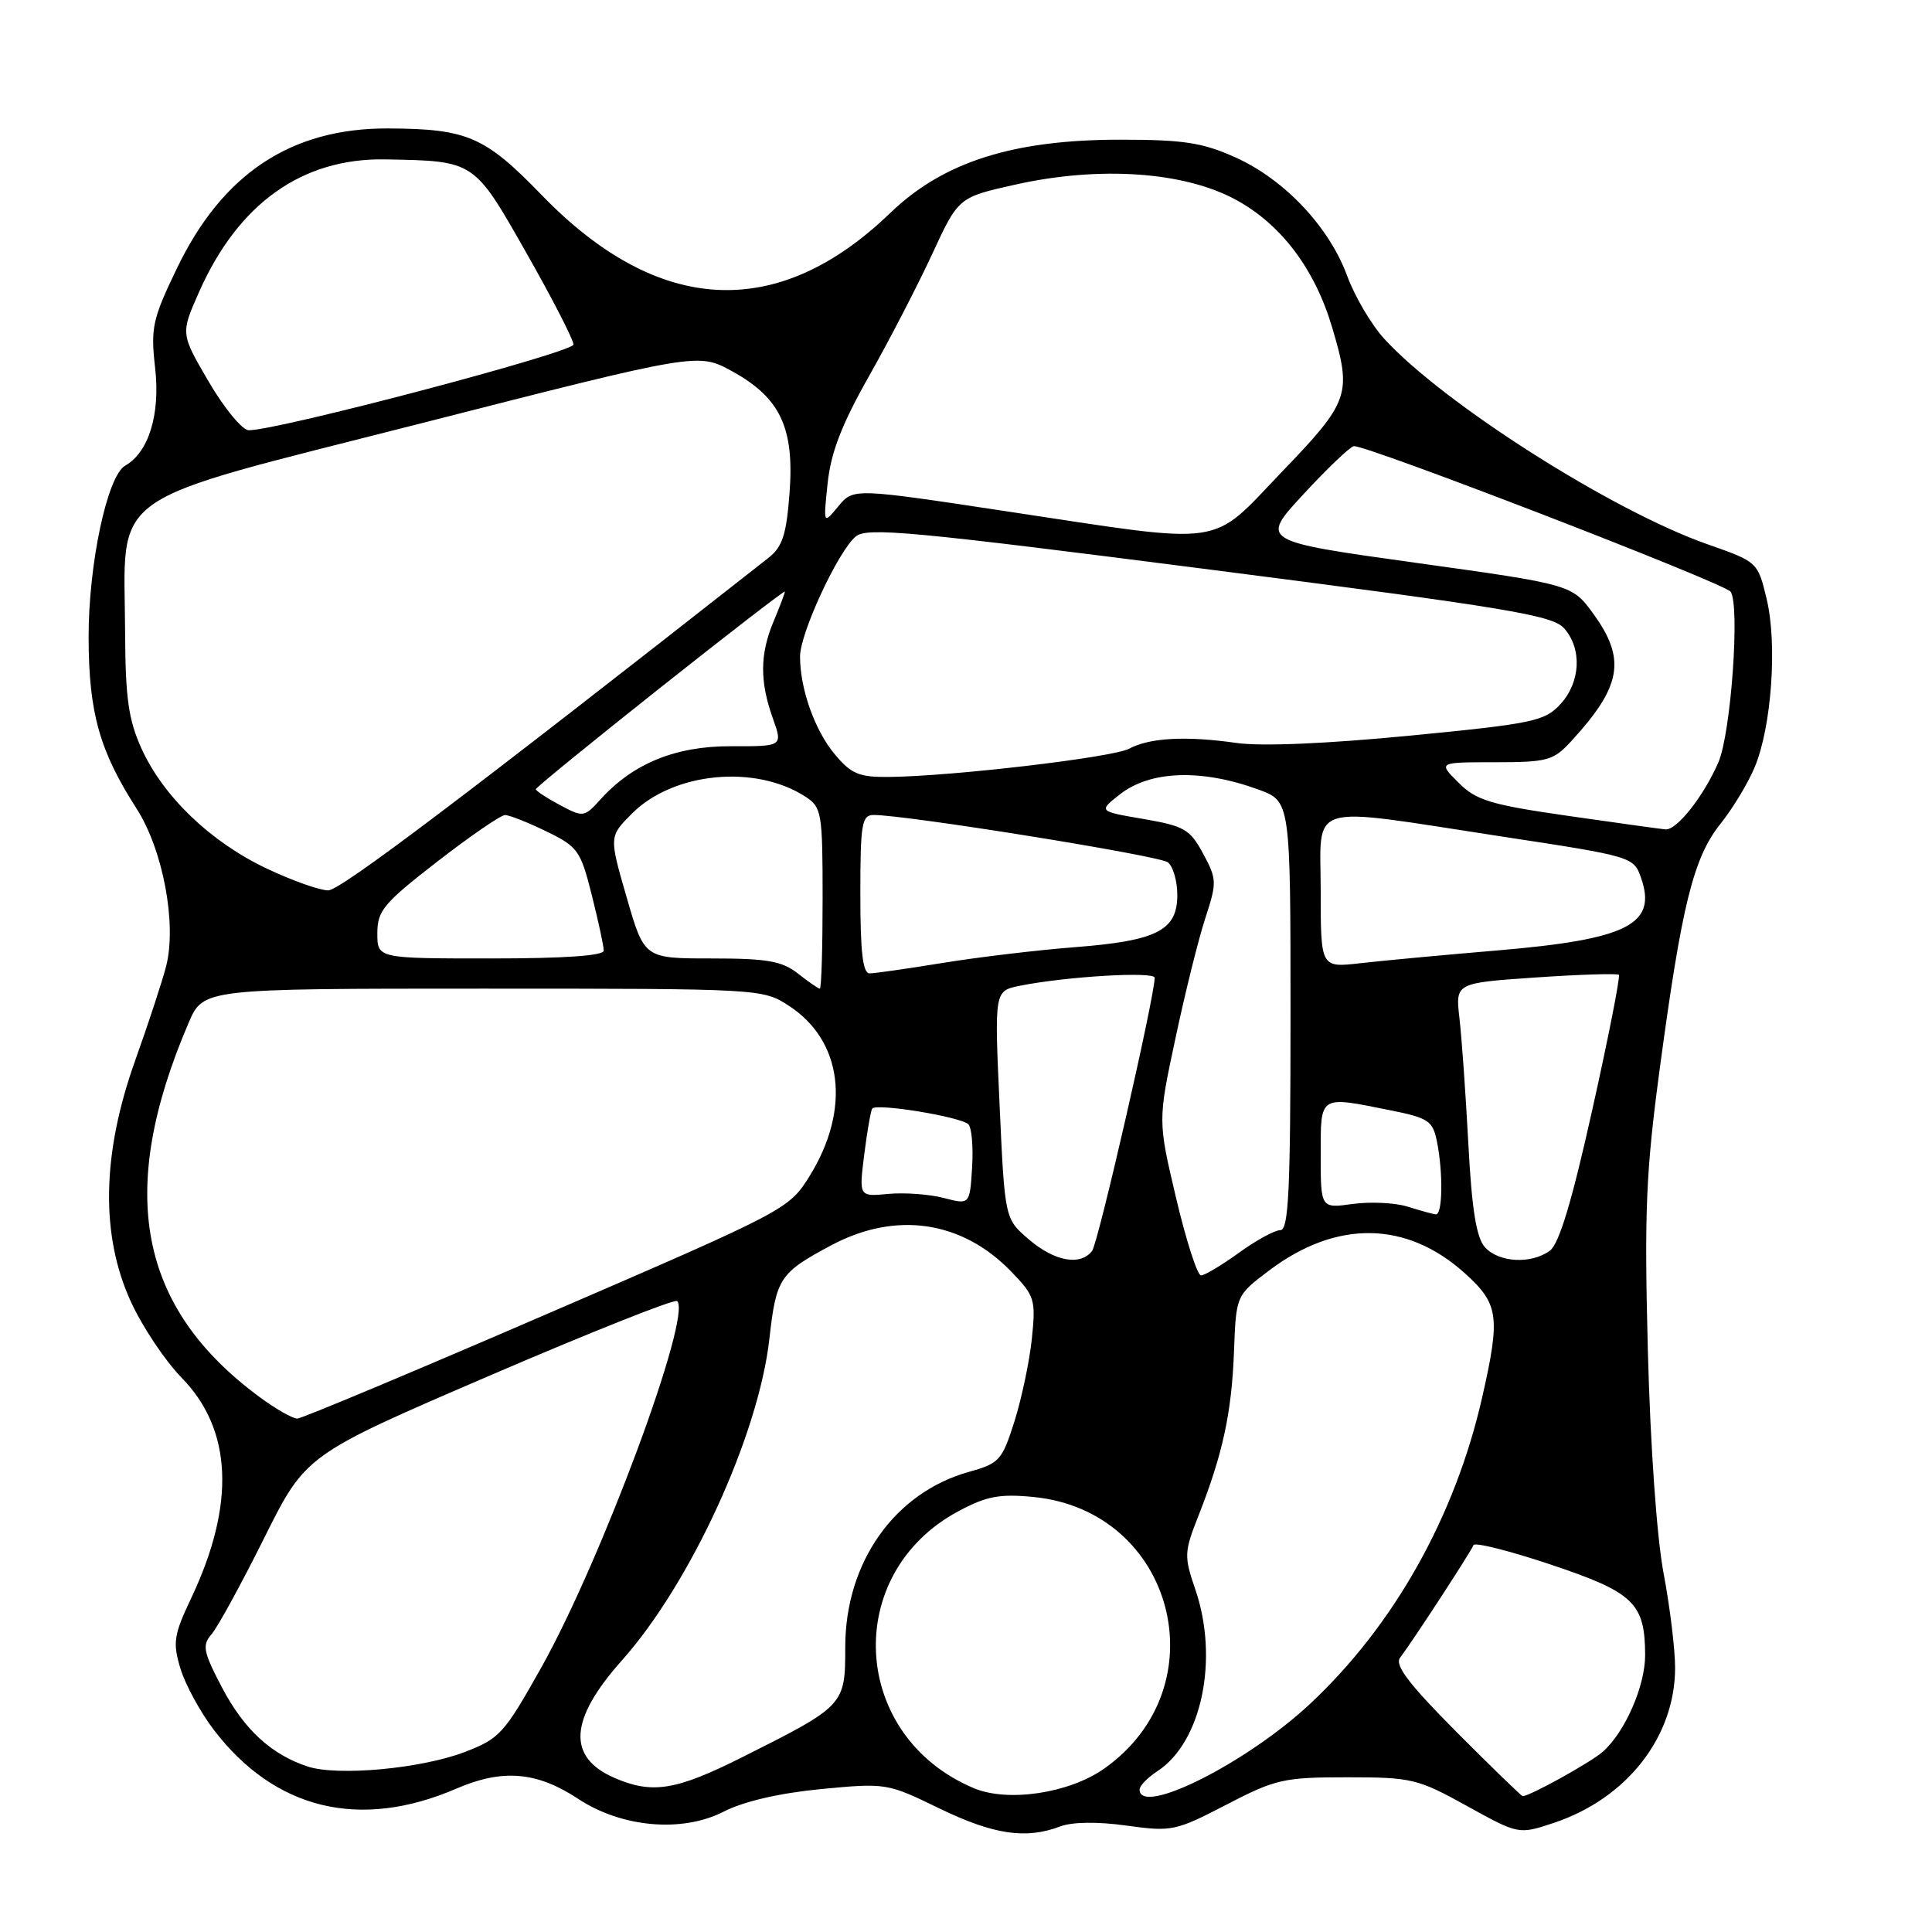 <?xml version="1.0" encoding="UTF-8" standalone="no"?>
<!DOCTYPE svg PUBLIC "-//W3C//DTD SVG 1.1//EN" "http://www.w3.org/Graphics/SVG/1.1/DTD/svg11.dtd" >
<svg xmlns="http://www.w3.org/2000/svg" xmlns:xlink="http://www.w3.org/1999/xlink" version="1.1" viewBox="0 0 256 256">
 <g >
 <path fill="currentColor"
d=" M 140.46 242.02 C 142.06 241.41 145.40 241.36 149.27 241.90 C 155.26 242.73 155.77 242.62 162.50 239.13 C 169.03 235.74 170.10 235.50 178.50 235.50 C 187.05 235.50 187.85 235.69 194.36 239.29 C 201.23 243.09 201.23 243.09 205.89 241.54 C 215.56 238.32 221.95 230.15 221.96 221.00 C 221.96 218.53 221.27 212.90 220.44 208.50 C 219.54 203.79 218.68 191.66 218.35 179.00 C 217.87 160.49 218.09 155.28 219.94 141.50 C 222.84 119.90 224.39 113.65 227.95 109.19 C 229.58 107.16 231.64 103.75 232.52 101.62 C 234.75 96.26 235.52 85.33 234.09 79.36 C 232.91 74.46 232.90 74.45 226.20 72.10 C 213.60 67.67 191.23 53.45 183.41 44.88 C 181.71 43.02 179.51 39.28 178.51 36.56 C 176.12 30.06 170.21 23.79 163.73 20.87 C 159.36 18.90 156.85 18.51 148.50 18.51 C 134.24 18.50 125.00 21.44 117.95 28.23 C 103.05 42.60 87.23 41.79 71.80 25.87 C 64.25 18.07 61.94 17.07 51.43 17.02 C 38.58 16.97 29.48 23.00 23.44 35.56 C 20.19 42.31 19.95 43.43 20.56 48.80 C 21.25 54.91 19.70 59.94 16.59 61.70 C 14.21 63.05 11.72 74.77 11.74 84.50 C 11.77 94.45 13.18 99.49 18.10 107.15 C 21.60 112.61 23.44 122.41 22.02 128.00 C 21.53 129.93 19.69 135.55 17.92 140.50 C 13.49 152.88 13.30 163.68 17.35 172.50 C 18.86 175.80 21.89 180.33 24.07 182.56 C 30.79 189.43 31.22 199.32 25.34 211.75 C 23.03 216.63 22.87 217.63 23.90 221.07 C 24.54 223.19 26.52 226.84 28.32 229.20 C 36.41 239.80 47.68 242.53 60.50 236.99 C 66.58 234.36 71.15 234.75 76.60 238.35 C 82.36 242.16 90.38 242.87 95.87 240.06 C 98.58 238.68 103.26 237.60 108.81 237.06 C 117.40 236.24 117.58 236.27 124.46 239.62 C 131.61 243.09 135.93 243.74 140.46 242.02 Z  M 129.03 236.94 C 112.70 230.07 111.51 208.54 127.00 200.24 C 130.72 198.25 132.45 197.92 136.95 198.36 C 155.65 200.19 161.70 223.54 146.28 234.37 C 141.64 237.63 133.53 238.84 129.03 236.94 Z  M 151.00 237.12 C 151.00 236.63 152.07 235.53 153.39 234.67 C 159.23 230.84 161.53 219.84 158.40 210.65 C 156.87 206.18 156.89 205.68 158.85 200.72 C 162.02 192.66 163.21 187.16 163.51 179.08 C 163.79 171.65 163.79 171.65 168.15 168.36 C 177.08 161.61 186.39 161.74 194.13 168.74 C 198.60 172.78 198.83 174.45 196.39 185.18 C 192.81 200.94 184.70 215.38 173.60 225.76 C 165.22 233.60 151.00 240.74 151.00 237.12 Z  M 192.99 229.49 C 186.71 223.18 184.78 220.64 185.51 219.67 C 187.27 217.34 194.97 205.52 195.24 204.74 C 195.39 204.32 200.01 205.48 205.50 207.32 C 216.49 211.00 217.96 212.41 217.99 219.29 C 218.00 223.40 215.32 229.53 212.36 232.13 C 210.77 233.53 202.70 238.00 201.77 238.00 C 201.60 238.00 197.65 234.17 192.99 229.49 Z  M 81.40 235.57 C 75.11 232.83 75.43 227.84 82.39 220.03 C 91.50 209.82 100.52 190.16 101.95 177.38 C 102.85 169.35 103.31 168.65 110.16 165.00 C 118.68 160.46 127.44 161.73 133.96 168.46 C 137.11 171.71 137.26 172.19 136.73 177.35 C 136.42 180.35 135.38 185.28 134.43 188.31 C 132.79 193.50 132.43 193.90 128.39 195.03 C 118.52 197.79 112.00 207.03 112.00 218.25 C 112.00 225.95 111.93 226.03 98.27 232.88 C 89.55 237.25 86.40 237.75 81.40 235.57 Z  M 40.79 234.08 C 35.96 232.50 32.34 229.17 29.43 223.63 C 26.91 218.82 26.76 218.01 28.05 216.52 C 28.85 215.59 31.98 209.87 35.00 203.81 C 40.50 192.77 40.50 192.77 64.83 182.30 C 78.21 176.54 89.42 172.08 89.73 172.40 C 91.70 174.36 79.73 206.64 71.76 220.89 C 66.79 229.75 66.22 230.38 61.50 232.18 C 55.76 234.36 44.77 235.37 40.79 234.08 Z  M 34.40 185.12 C 18.32 173.26 15.40 157.91 24.98 135.56 C 26.93 131.00 26.93 131.00 63.98 131.00 C 100.70 131.00 101.06 131.02 104.50 133.25 C 111.68 137.90 112.78 147.00 107.24 155.89 C 104.53 160.23 104.15 160.43 72.50 174.10 C 54.90 181.71 40.01 187.95 39.40 187.97 C 38.80 187.98 36.55 186.71 34.40 185.12 Z  M 155.84 158.75 C 153.42 148.50 153.42 148.50 155.76 137.55 C 157.04 131.52 158.82 124.36 159.72 121.63 C 161.26 116.92 161.24 116.49 159.42 113.11 C 157.69 109.89 156.92 109.45 151.52 108.52 C 145.54 107.50 145.54 107.50 148.40 105.25 C 152.42 102.10 159.20 101.86 166.75 104.62 C 171.00 106.17 171.00 106.17 171.00 134.58 C 171.00 157.77 170.75 163.00 169.65 163.00 C 168.91 163.00 166.44 164.35 164.16 166.00 C 161.88 167.65 159.62 169.00 159.14 169.00 C 158.66 169.00 157.17 164.39 155.84 158.75 Z  M 136.32 164.22 C 133.14 161.50 133.14 161.50 132.45 146.40 C 131.76 131.30 131.76 131.30 135.13 130.62 C 141.25 129.39 153.00 128.69 153.00 129.56 C 153.00 132.05 145.52 164.69 144.71 165.75 C 143.17 167.77 139.73 167.15 136.32 164.22 Z  M 196.75 165.25 C 195.62 163.98 195.02 160.23 194.56 151.50 C 194.21 144.90 193.68 137.42 193.38 134.87 C 192.85 130.25 192.85 130.25 203.49 129.52 C 209.34 129.12 214.30 128.97 214.51 129.17 C 214.71 129.38 213.14 137.40 211.00 146.99 C 208.29 159.19 206.59 164.82 205.37 165.72 C 202.88 167.54 198.58 167.30 196.75 165.25 Z  M 186.50 159.88 C 184.85 159.37 181.59 159.21 179.25 159.53 C 175.00 160.12 175.00 160.12 175.00 153.06 C 175.00 145.03 174.72 145.21 184.23 147.12 C 189.28 148.13 189.85 148.52 190.40 151.24 C 191.24 155.43 191.15 161.02 190.25 160.91 C 189.84 160.87 188.15 160.40 186.50 159.88 Z  M 125.03 158.73 C 123.13 158.24 119.83 158.00 117.70 158.20 C 113.82 158.57 113.82 158.57 114.51 153.03 C 114.89 149.99 115.37 147.23 115.57 146.90 C 116.03 146.14 127.21 147.96 128.31 148.97 C 128.75 149.38 128.98 151.95 128.81 154.68 C 128.50 159.64 128.50 159.64 125.03 158.73 Z  M 105.73 129.00 C 103.62 127.34 101.67 127.00 94.28 127.00 C 85.37 127.00 85.37 127.00 83.04 118.92 C 80.70 110.84 80.70 110.84 83.75 107.79 C 89.24 102.30 100.12 101.26 106.75 105.58 C 108.88 106.97 109.00 107.70 109.00 119.02 C 109.00 125.61 108.84 131.00 108.63 131.00 C 108.43 131.00 107.13 130.10 105.73 129.00 Z  M 114.00 118.50 C 114.00 109.17 114.19 108.00 115.75 107.99 C 120.01 107.97 153.63 113.38 154.75 114.26 C 155.44 114.80 156.00 116.75 156.00 118.60 C 156.00 123.28 153.31 124.66 142.50 125.50 C 137.55 125.88 129.68 126.82 125.00 127.58 C 120.33 128.34 115.94 128.97 115.25 128.98 C 114.33 129.00 114.00 126.24 114.00 118.50 Z  M 175.00 118.12 C 175.00 106.12 172.68 106.82 198.98 110.84 C 216.27 113.47 216.47 113.53 217.44 116.30 C 219.61 122.48 215.69 124.47 198.50 125.93 C 191.35 126.53 183.14 127.30 180.25 127.63 C 175.00 128.23 175.00 128.23 175.00 118.12 Z  M 50.00 123.66 C 50.00 120.67 50.83 119.68 57.95 114.16 C 62.32 110.77 66.36 108.00 66.92 108.00 C 67.49 108.00 69.95 108.97 72.39 110.16 C 76.57 112.19 76.93 112.69 78.42 118.62 C 79.29 122.08 80.00 125.38 80.00 125.96 C 80.00 126.64 74.76 127.00 65.00 127.00 C 50.00 127.00 50.00 127.00 50.00 123.66 Z  M 35.33 115.08 C 27.91 111.57 21.64 105.56 18.75 99.19 C 17.03 95.39 16.62 92.50 16.58 84.00 C 16.49 64.67 13.30 66.94 55.73 56.11 C 92.50 46.72 92.50 46.72 97.00 49.19 C 103.38 52.69 105.27 56.68 104.62 65.31 C 104.20 70.88 103.68 72.46 101.80 73.94 C 61.85 105.32 45.12 117.96 43.50 117.98 C 42.40 117.99 38.72 116.69 35.33 115.08 Z  M 207.72 108.10 C 197.46 106.62 195.60 106.05 193.25 103.70 C 190.55 101.00 190.55 101.00 198.09 101.00 C 205.03 101.00 205.83 100.78 208.16 98.25 C 214.86 90.97 215.50 87.38 211.16 81.38 C 208.32 77.46 208.32 77.46 187.64 74.58 C 166.96 71.70 166.96 71.70 172.73 65.47 C 175.90 62.04 178.90 59.18 179.39 59.12 C 180.97 58.91 228.47 77.26 229.31 78.40 C 230.58 80.14 229.37 97.13 227.70 101.00 C 225.74 105.52 222.18 110.03 220.68 109.90 C 220.03 109.84 214.20 109.03 207.72 108.10 Z  M 73.75 106.43 C 72.24 105.61 71.00 104.77 71.00 104.57 C 71.00 104.37 78.42 98.32 87.50 91.12 C 96.58 83.92 104.00 78.19 104.00 78.39 C 104.00 78.59 103.33 80.37 102.50 82.35 C 100.68 86.70 100.66 90.29 102.41 95.20 C 103.73 98.90 103.73 98.90 96.82 98.88 C 89.53 98.86 83.88 101.16 79.59 105.90 C 77.36 108.36 77.32 108.37 73.75 106.43 Z  M 110.63 99.97 C 107.98 96.82 106.01 91.31 106.01 87.00 C 106.00 83.92 111.06 73.01 113.40 71.08 C 114.89 69.84 120.91 70.41 160.31 75.47 C 199.74 80.53 205.72 81.52 207.25 83.25 C 209.66 85.97 209.44 90.41 206.75 93.32 C 204.67 95.57 203.14 95.89 186.80 97.48 C 175.74 98.55 167.10 98.92 163.80 98.44 C 157.16 97.49 152.33 97.75 149.61 99.21 C 147.46 100.36 126.31 102.85 117.84 102.95 C 113.84 102.99 112.81 102.57 110.63 99.97 Z  M 133.29 67.74 C 113.08 64.68 113.08 64.68 111.08 67.09 C 109.09 69.50 109.09 69.50 109.67 64.00 C 110.10 59.95 111.54 56.21 115.15 49.84 C 117.84 45.08 121.61 37.80 123.52 33.66 C 127.00 26.14 127.00 26.14 134.59 24.45 C 145.74 21.97 156.92 22.74 163.78 26.48 C 169.77 29.74 174.22 35.64 176.52 43.39 C 179.15 52.25 178.83 53.19 169.86 62.52 C 160.18 72.60 162.93 72.21 133.29 67.74 Z  M 27.67 50.60 C 23.93 44.21 23.93 44.21 26.36 38.73 C 31.56 26.96 40.04 20.92 51.07 21.12 C 62.94 21.34 62.77 21.23 69.74 33.50 C 73.18 39.55 75.99 45.02 75.99 45.65 C 76.00 46.69 36.82 57.03 32.96 57.01 C 32.11 57.00 29.73 54.12 27.67 50.60 Z "/>
</g>
</svg>